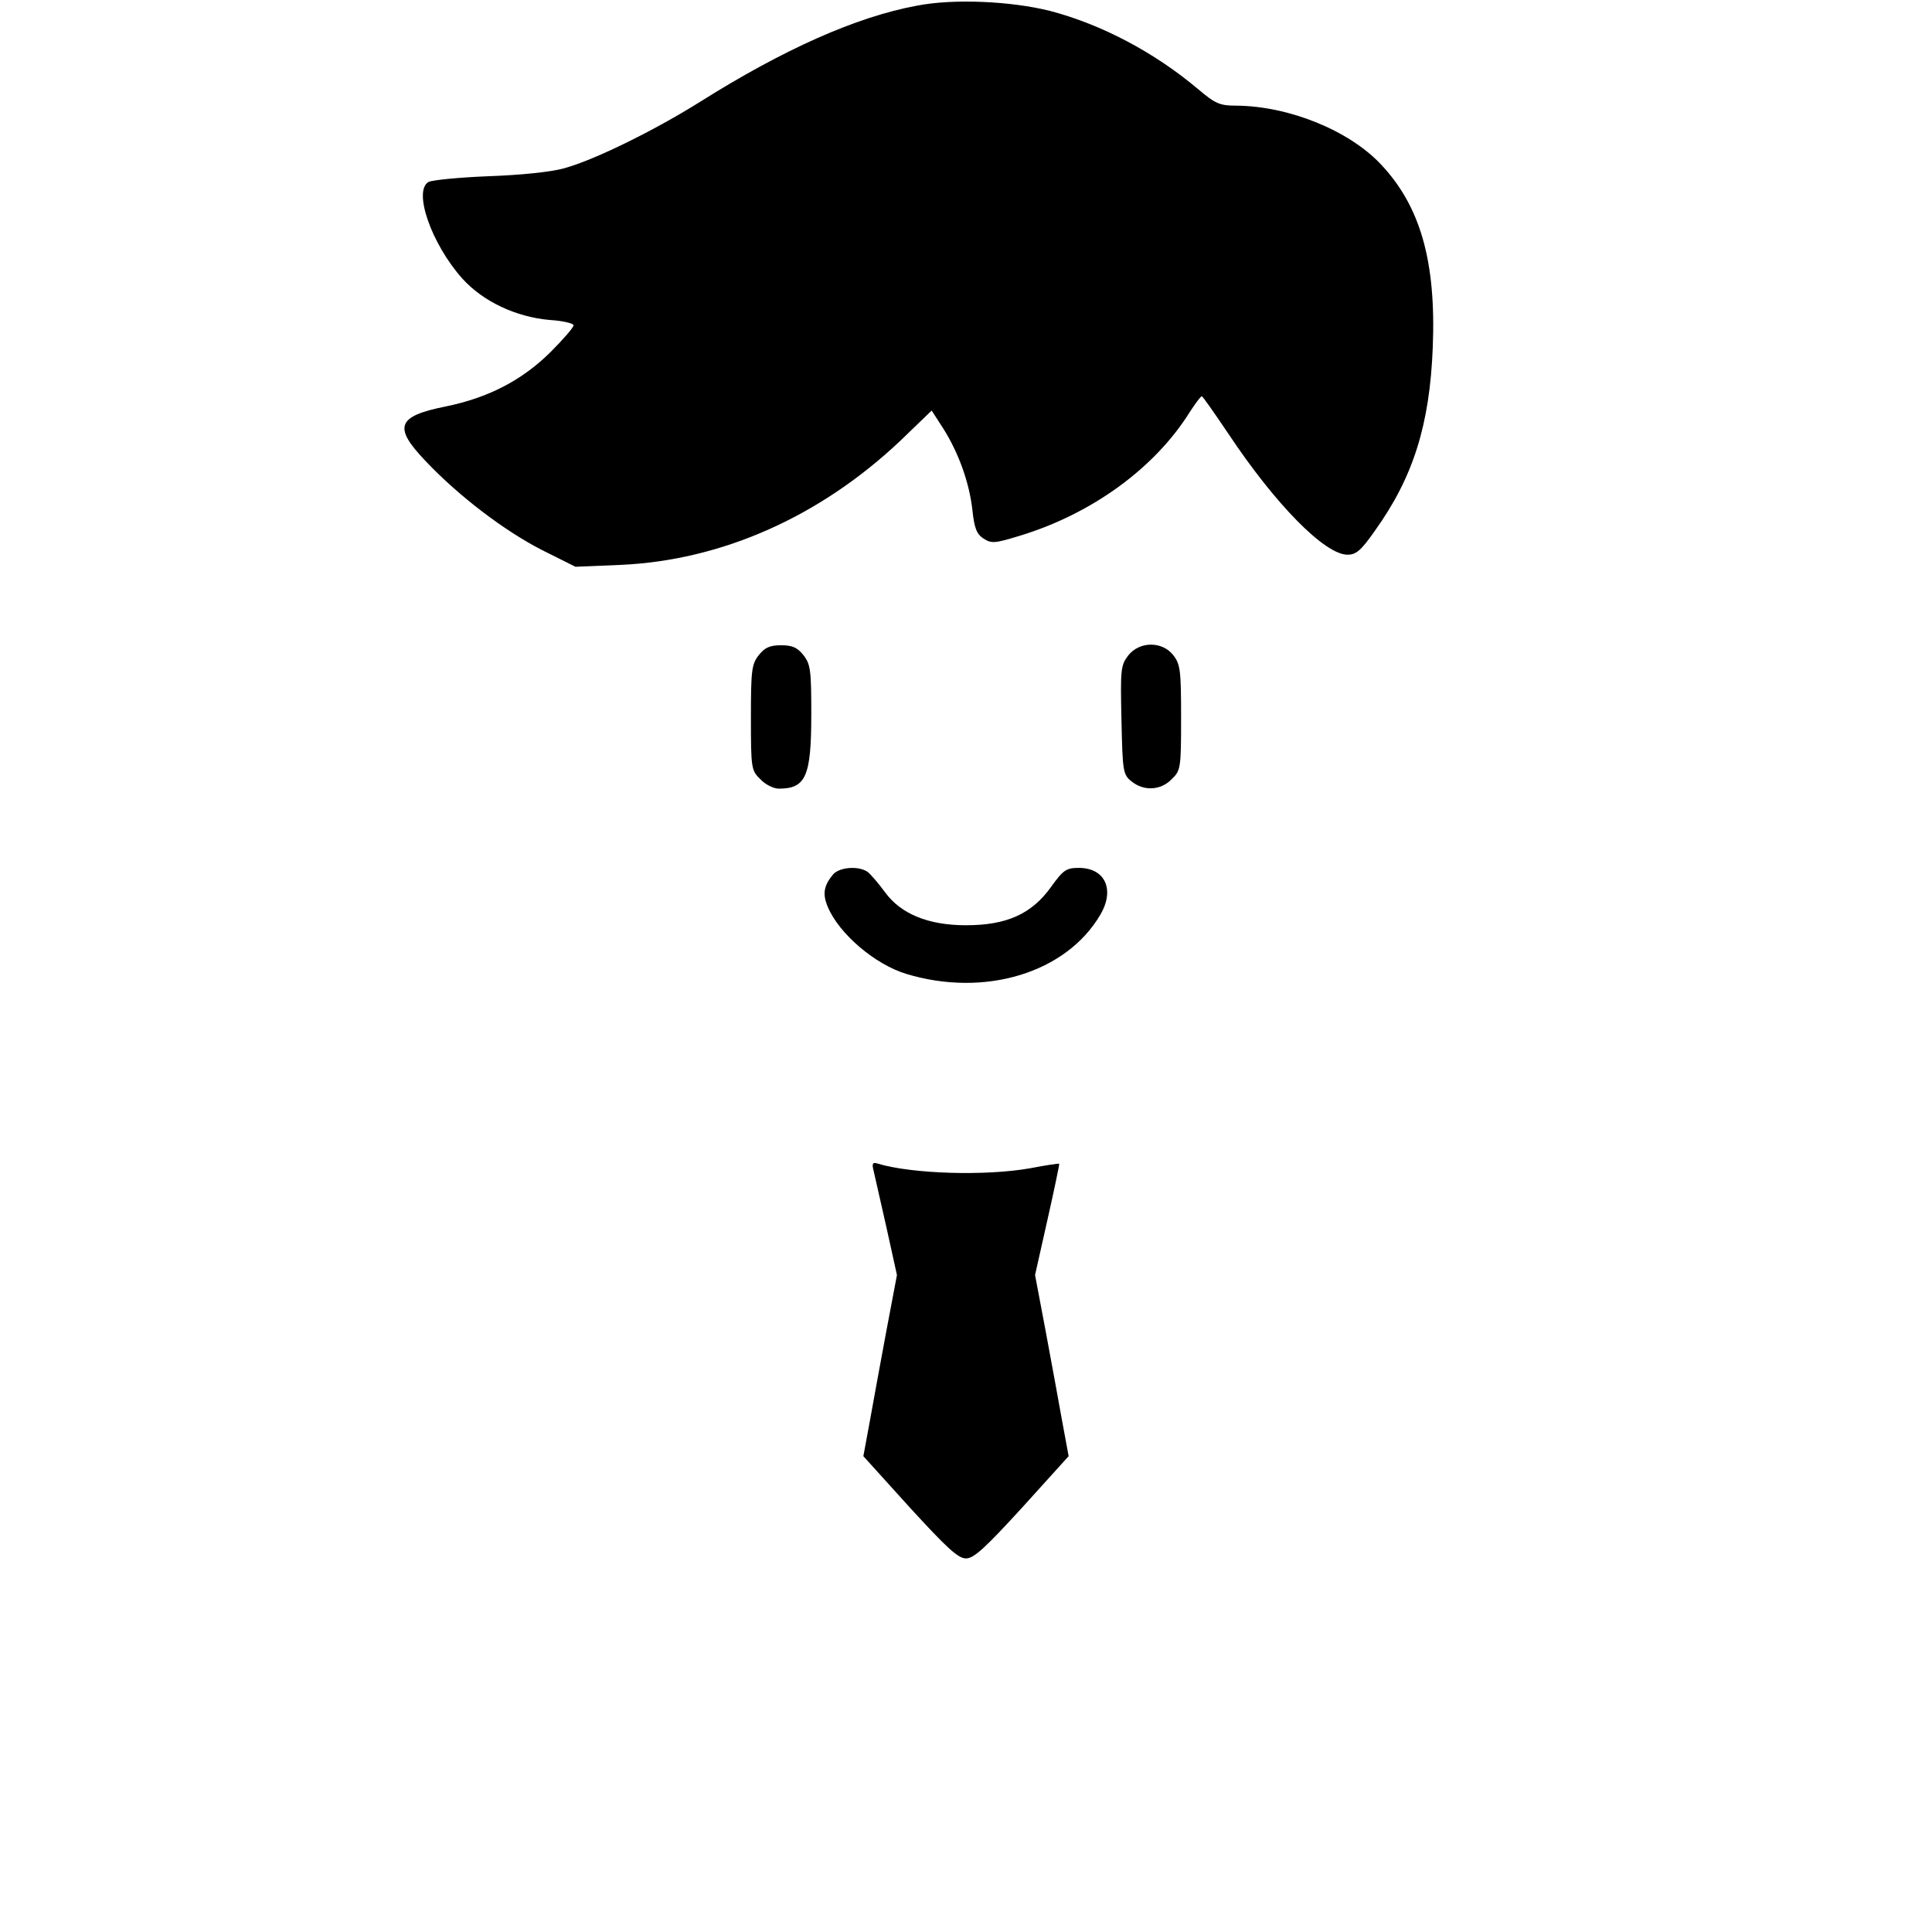 <?xml version="1.0" standalone="no"?>
<!DOCTYPE svg PUBLIC "-//W3C//DTD SVG 20010904//EN"
 "http://www.w3.org/TR/2001/REC-SVG-20010904/DTD/svg10.dtd">
<svg version="1.0" xmlns="http://www.w3.org/2000/svg"
 width="512pt" height="512pt" viewBox="0 0 512 512"
 preserveAspectRatio="xMidYMid meet">

<g transform="translate(0,512) scale(0.1,-0.1)"
fill="#000000" stroke="none">
<path d="M2430 5105 c-162 -30 -354 -116 -575 -255 -123 -77 -280 -154 -360
-176 -36 -10 -116 -18 -200 -21 -77 -3 -148 -10 -159 -15 -42 -23 7 -164 89
-256 55 -61 142 -102 232 -110 34 -2 63 -9 63 -14 0 -6 -28 -38 -62 -72 -75
-74 -164 -120 -276 -143 -130 -26 -141 -54 -54 -145 88 -93 208 -184 307 -235
l90 -45 120 5 c267 12 527 127 740 328 l84 81 31 -48 c41 -65 69 -144 77 -216
5 -47 11 -63 29 -75 22 -14 30 -13 96 7 191 58 358 179 451 328 15 23 29 42
32 42 2 0 33 -44 70 -99 125 -188 256 -321 316 -321 23 0 36 11 73 64 101 141
145 280 153 486 9 228 -33 374 -138 485 -85 90 -244 154 -383 155 -43 0 -55 5
-100 43 -116 98 -256 172 -393 208 -103 26 -256 33 -353 14z"/>
<path d="M2011 3384 c-19 -24 -21 -40 -21 -166 0 -134 1 -140 25 -163 13 -14
35 -25 49 -25 72 0 86 33 86 198 0 116 -2 132 -21 156 -16 20 -29 26 -59 26
-30 0 -43 -6 -59 -26z"/>
<path d="M2990 3383 c-20 -26 -21 -37 -18 -171 3 -137 4 -145 27 -163 32 -26
77 -24 106 6 24 23 25 29 25 163 0 126 -2 142 -21 166 -29 37 -89 37 -119 -1z"/>
<path d="M2208 2803 c-25 -30 -29 -52 -14 -87 30 -71 125 -152 208 -177 208
-63 424 3 514 157 39 66 13 124 -57 124 -33 0 -41 -5 -74 -51 -51 -71 -117
-101 -225 -101 -100 0 -173 30 -215 88 -16 22 -36 45 -44 52 -22 18 -75 15
-93 -5z"/>
<path d="M2315 2018 c3 -13 18 -80 34 -150 l28 -127 -28 -148 c-15 -81 -35
-189 -44 -240 l-17 -92 123 -136 c98 -107 128 -135 149 -135 21 0 51 28 149
135 l123 136 -17 92 c-9 51 -29 159 -44 240 l-28 148 33 147 c18 80 32 147 31
148 -1 1 -36 -4 -77 -12 -119 -21 -312 -15 -403 12 -14 5 -17 1 -12 -18z"/>
</g>
</svg>
